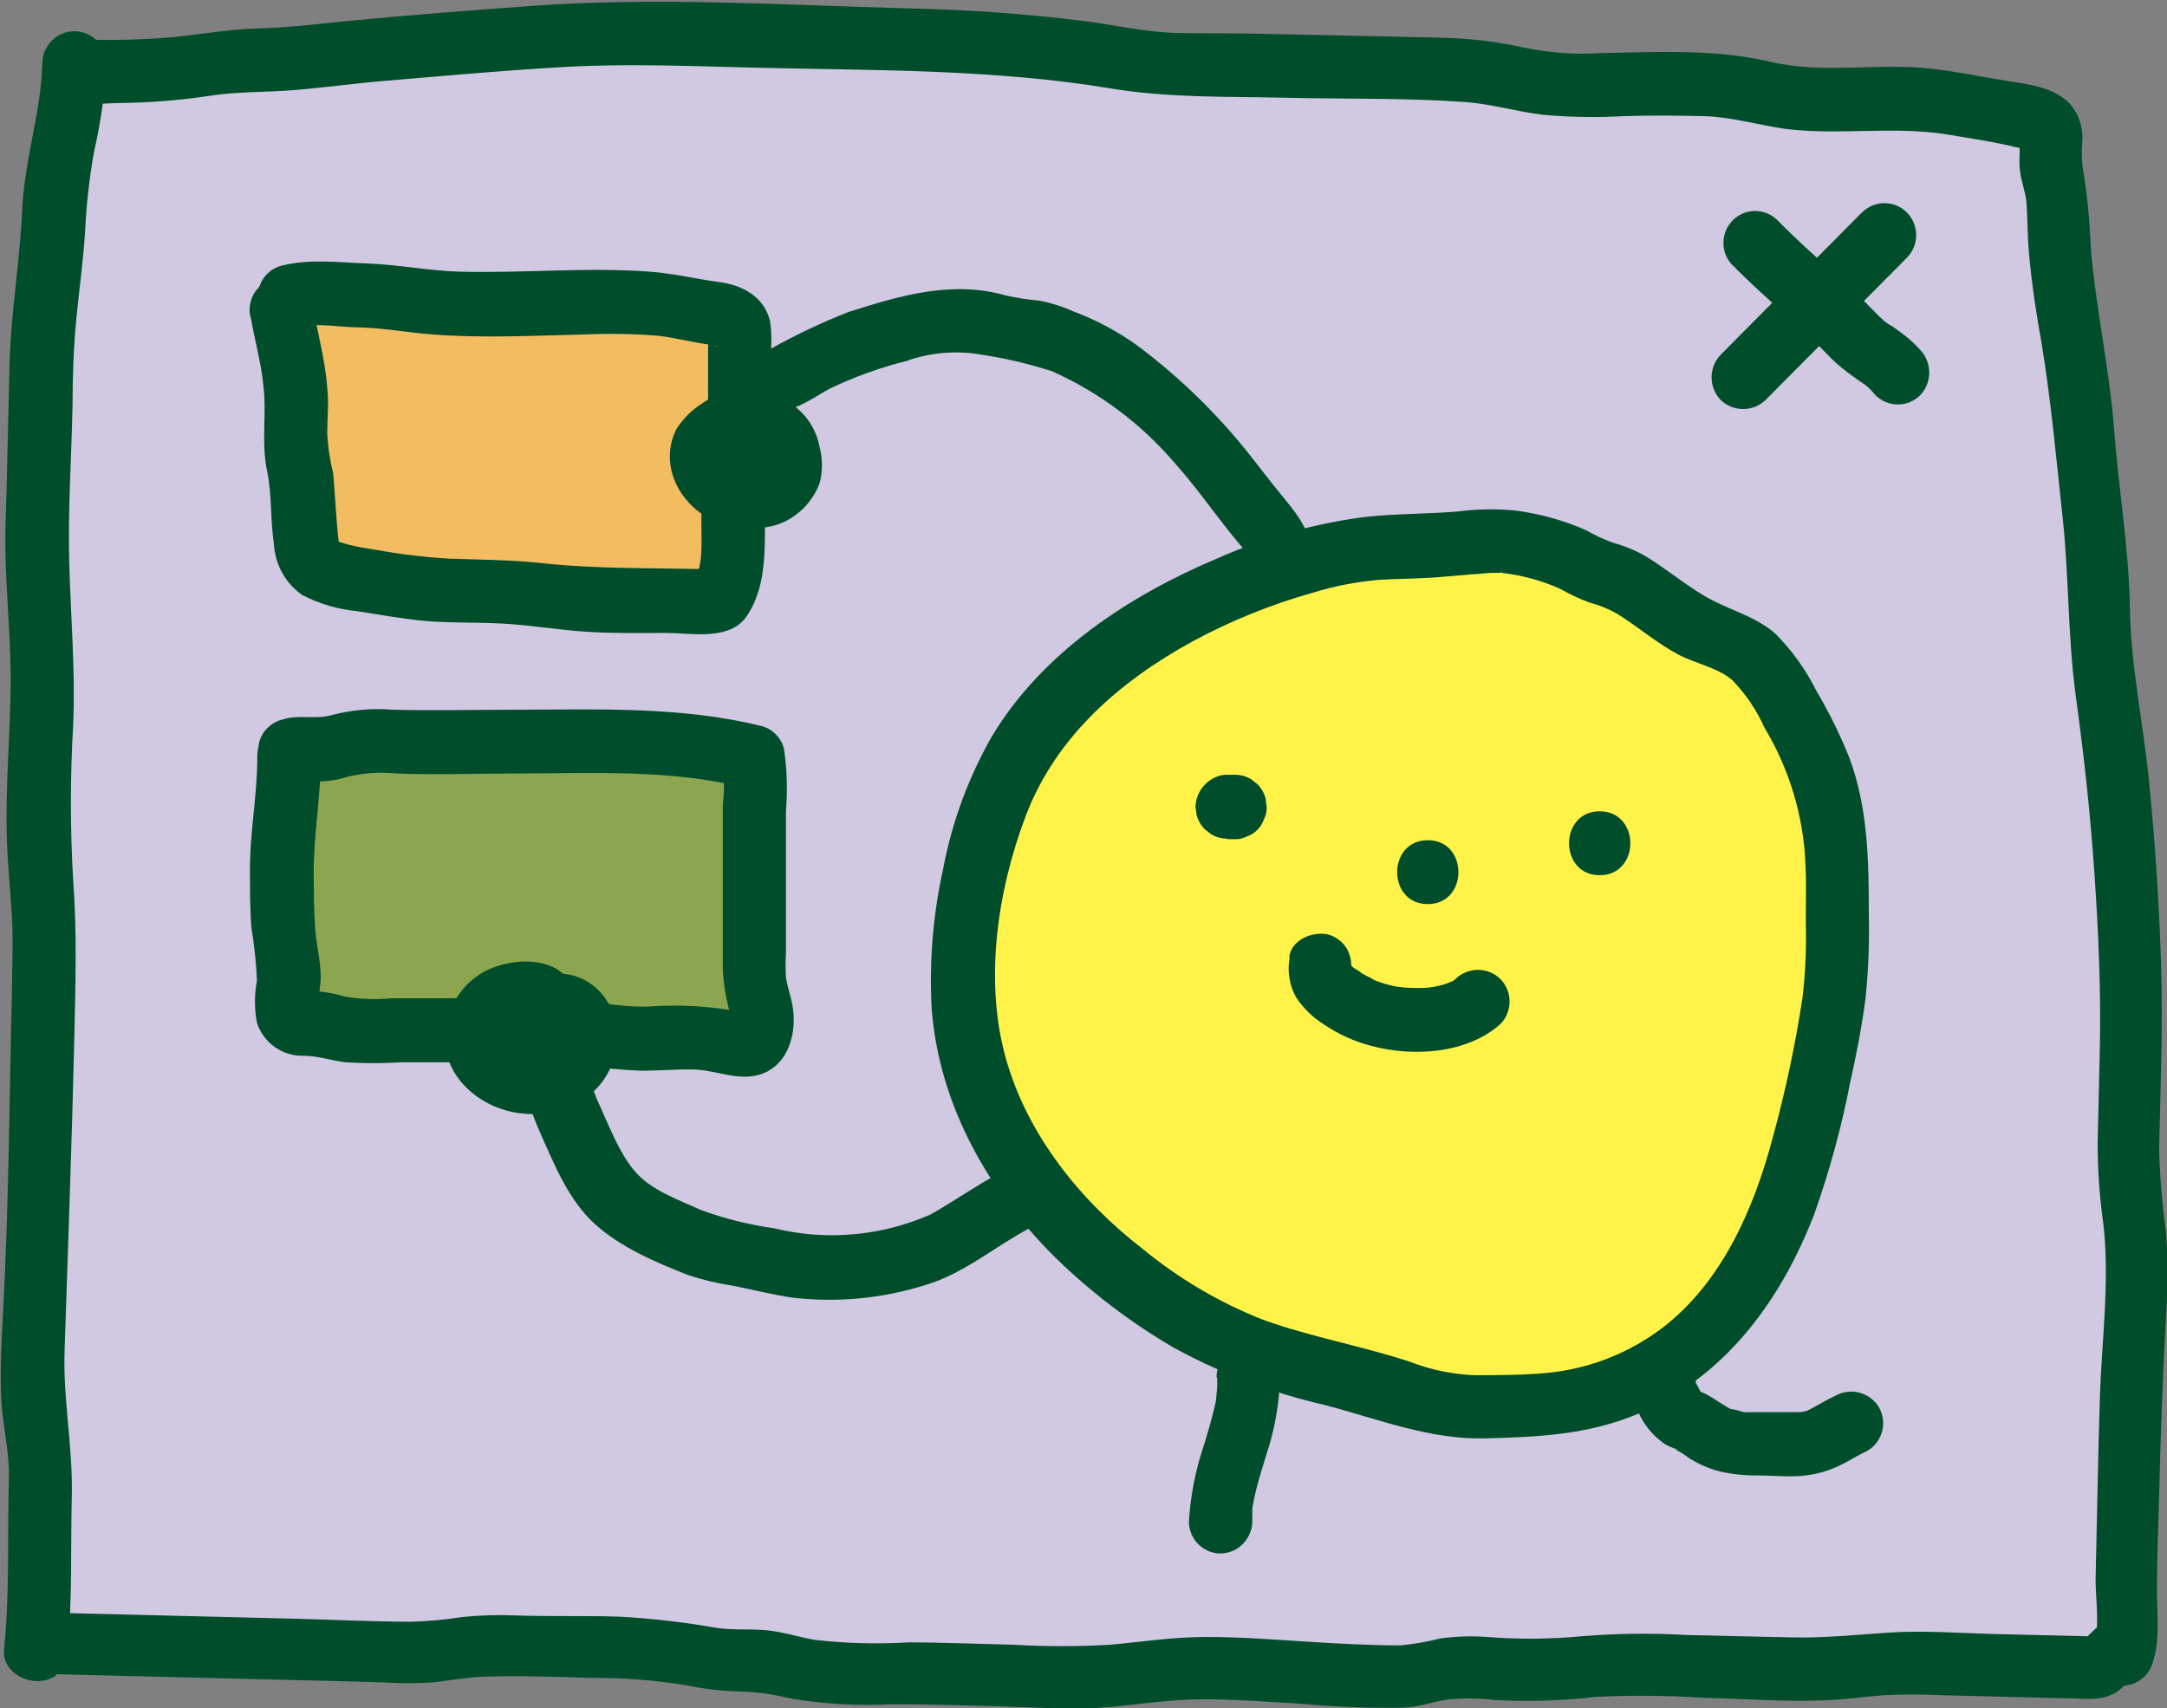 <svg width="208" height="164" viewBox="0 0 208 164" fill="none" xmlns="http://www.w3.org/2000/svg">
<rect x="0" y="0" width="208" height="164" fill="#808080" stroke="none"/>
<g clip-path="url(#clip0_195_1765)">
<path d="M5.064 157.669L23.727 158.135L33.928 158.381L39.26 158.528C42.06 158.589 44.641 157.755 47.429 157.865C54.161 158.123 61.234 157.571 67.795 159.019C69.464 159.258 71.15 159.357 72.835 159.313C74.698 159.387 76.293 160.123 78.131 160.319C81.503 160.663 85.046 160.442 88.442 160.528L99.167 160.786L103.537 160.896C106.073 160.832 108.602 160.606 111.109 160.221C117.306 159.657 124.026 160.577 130.234 160.724C131.646 160.724 133.071 160.847 134.483 160.847C135.934 160.678 137.373 160.42 138.792 160.074C141.433 159.966 144.077 160.048 146.705 160.319C149.761 160.417 152.597 159.632 155.714 159.706L164.686 159.927C167.656 160 170.639 160.025 173.621 160.135C176.908 160.258 180.049 159.473 183.36 159.559L201.317 160L202.984 158.393L203.654 158.749C204.287 157.105 203.885 154.626 203.934 152.847L204.08 146.713L204.372 134.444C204.506 129.168 205.273 123.475 204.81 118.224C204.429 115.75 204.201 113.255 204.129 110.752C204.238 107.219 204.299 103.673 204.384 100.127C204.427 92.226 204.074 84.326 203.325 76.461C202.863 70.326 201.365 64.425 201.341 58.253C201.269 53.779 200.89 49.315 200.209 44.892C199.734 41.69 199.771 38.402 199.223 35.2C198.167 29.945 197.552 24.609 197.385 19.25C197.256 18.056 197.032 16.874 196.715 15.717C196.581 14.796 197.129 12.919 196.618 12.146C195.838 10.919 192.661 10.748 191.225 10.466C188.247 9.791 185.216 9.38 182.167 9.239C178.077 9.128 173.183 9.803 169.263 8.736C166.088 8.049 162.842 7.757 159.597 7.864C155.154 7.754 149.785 8.478 145.5 7.337C141.641 6.319 137.466 6.503 133.326 6.404L119.789 6.073C116.137 5.987 112.278 6.269 108.675 5.619C101.149 4.359 93.538 3.687 85.91 3.607L62.281 3.03C55.269 2.859 48.451 3.644 41.488 4.159C37.325 4.478 33.149 4.809 29.01 5.386C25.979 5.754 23.093 5.46 20.062 5.987C16.017 6.632 11.919 6.866 7.828 6.687L7.024 5.852C7.024 10.76 5.198 15.263 5.076 20.268C4.955 25.274 3.956 29.936 3.859 34.844C3.762 40.234 3.628 45.612 3.457 50.978C3.299 56.18 4.115 61.308 3.944 66.523C3.822 70.829 3.53 75.172 3.579 79.479C3.579 83.552 4.273 87.515 4.151 91.613C4.042 95.024 3.981 98.434 3.895 101.845L3.457 120.249C3.336 125.034 2.776 130.064 3.068 134.787C3.189 136.971 3.847 138.836 3.774 141.069C3.774 142.726 3.689 144.394 3.652 146.05C3.555 150.062 3.737 154.173 3.299 158.16C3.494 157.634 3.807 157.159 4.212 156.774" fill="#D1C8E1"/>
<path d="M5.064 160.736L26.125 161.252C29.777 161.338 33.307 161.424 36.886 161.534C38.406 161.632 39.931 161.632 41.451 161.534C43.083 161.374 44.69 161.043 46.321 160.982C49.705 160.871 53.15 160.982 56.535 161.092C59.665 161.065 62.793 161.303 65.884 161.804C67.523 162.152 69.189 162.35 70.863 162.393C72.505 162.43 74.138 162.648 75.733 163.043C78.988 163.607 82.295 163.805 85.593 163.632C89.124 163.632 92.666 163.742 96.197 163.828C99.362 163.914 102.6 164.184 105.753 163.951C108.906 163.718 112.071 163.166 115.285 163.153C118.499 163.141 121.92 163.399 125.219 163.607C128.388 163.893 131.57 164.008 134.751 163.951C136.26 163.877 137.636 163.35 139.121 163.153C140.601 163.025 142.09 163.049 143.564 163.227C146.765 163.389 149.973 163.286 153.157 162.92C156.601 162.753 160.052 162.781 163.493 163.006C167.425 163.104 171.43 163.411 175.362 163.239C177.176 163.166 179.014 162.896 180.78 162.761C182.641 162.663 184.506 162.663 186.367 162.761L198.334 163.055C200.221 163.055 202.096 163.46 203.605 162.111C204.141 161.632 204.64 161.117 205.151 160.626L201.499 161.105L202.169 161.46C202.574 161.687 203.024 161.82 203.487 161.847C203.949 161.875 204.412 161.798 204.841 161.621C205.27 161.445 205.654 161.173 205.965 160.827C206.276 160.48 206.505 160.068 206.637 159.62C207.404 157.277 206.99 154.712 207.038 152.357C207.038 149.474 207.172 146.578 207.245 143.695C207.379 137.916 207.586 132.15 207.903 126.371C208.104 123.676 208.104 120.969 207.903 118.273C207.526 115.602 207.306 112.91 207.245 110.213C207.379 104.299 207.623 98.373 207.428 92.459C207.233 86.546 206.856 80.841 206.283 75.086C205.711 69.332 204.518 63.958 204.433 58.302C204.348 52.646 203.35 46.953 202.924 41.236C202.497 35.519 201.171 29.642 200.684 23.79C200.587 21.145 200.319 18.51 199.88 15.901C199.8 15.085 199.8 14.263 199.88 13.447C199.943 12.166 199.506 10.911 198.663 9.95C197.19 8.441 195.011 8.134 192.99 7.828C190.458 7.435 187.95 6.883 185.406 6.601C180.244 6 174.936 7.153 169.86 5.914C164.576 4.687 158.976 4.993 153.596 5.104C151.173 5.246 148.743 5.073 146.365 4.589C143.682 3.985 140.945 3.66 138.196 3.619C132.389 3.472 126.582 3.374 120.788 3.239C118.073 3.165 115.346 3.239 112.643 3.153C109.941 3.067 106.97 2.405 104.122 2.024C98.397 1.315 92.639 0.905 86.872 0.797C74.978 0.466 62.95 -0.294 51.069 0.564C45.225 0.994 39.37 1.436 33.538 2C30.653 2.282 27.805 2.65 24.895 2.724C21.986 2.797 19.429 3.288 16.678 3.558C13.764 3.813 10.837 3.891 7.913 3.791L10.056 4.687L9.264 3.852C8.832 3.44 8.291 3.162 7.705 3.053C7.12 2.943 6.515 3.008 5.965 3.237C5.415 3.467 4.943 3.853 4.606 4.347C4.269 4.842 4.081 5.424 4.066 6.024C3.944 10.797 2.337 15.373 2.13 20.146C1.911 25.127 1.035 30.047 0.913 35.016C0.791 39.985 0.694 45.175 0.536 50.254C0.377 55.333 1.047 60.4 1.023 65.492C0.998 70.584 0.499 75.504 0.657 80.522C0.73 82.975 0.998 85.515 1.144 88.006C1.29 90.496 1.144 92.913 1.144 95.367C0.889 105.563 0.852 115.783 0.292 125.966C0.146 128.69 -2.53916e-05 131.414 0.11 134.125C0.219 136.836 0.913 139.229 0.852 141.83C0.706 147.326 0.95 152.872 0.39 158.368C0.085 161.325 4.857 162.65 6.062 159.914C6.16 159.638 6.304 159.381 6.489 159.154C9.155 156.258 4.857 151.903 2.191 154.811C1.624 155.401 1.155 156.081 0.804 156.823L6.476 158.368C6.963 153.522 6.769 148.627 6.89 143.768C7.012 138.91 6.05 134.493 6.196 129.769C6.525 119.709 6.902 109.648 7.134 99.588C7.243 94.545 7.402 89.564 7.024 84.534C6.732 79.565 6.732 74.583 7.024 69.614C7.243 64.412 6.793 59.309 6.647 54.119C6.501 48.929 6.866 43.948 6.963 38.881C6.963 36.12 7.061 33.359 7.329 30.599C7.596 27.838 7.998 24.992 8.169 22.17C8.292 19.61 8.581 17.061 9.033 14.539C9.678 11.716 10.085 8.843 10.25 5.95L5.064 8.122C5.467 8.624 5.938 9.066 6.464 9.435C7.828 10.232 10.007 9.901 11.528 9.889C14.426 9.858 17.318 9.624 20.184 9.19C22.814 8.785 25.431 8.871 28.06 8.662C31.018 8.429 33.952 8.012 36.911 7.766C42.742 7.276 48.573 6.736 54.416 6.417C60.26 6.098 66.249 6.343 72.154 6.49C83.621 6.772 95.284 6.601 106.605 8.49C112.229 9.423 117.817 9.251 123.502 9.386C129.187 9.521 134.848 9.386 140.545 9.791C143.114 9.962 145.537 10.711 148.081 11.018C150.647 11.253 153.227 11.298 155.799 11.152C158.38 11.067 160.973 11.091 163.554 11.152C166.135 11.214 168.752 11.999 171.406 12.379C176.58 13.017 181.778 12.073 186.952 12.919C189.143 13.287 191.383 13.606 193.55 14.146C193.854 14.146 194.524 14.563 194.767 14.502C194.171 14.649 194.414 12.87 193.964 13.496C193.793 13.741 193.879 14.6 193.854 14.907C193.809 15.521 193.838 16.139 193.939 16.747C194.098 17.667 194.439 18.538 194.512 19.471C194.633 21.041 194.597 22.612 194.743 24.195C194.998 27.127 195.437 30.047 195.96 32.942C196.873 38.476 197.372 44.083 197.981 49.665C198.59 55.247 198.468 61.186 199.259 66.94C200.051 72.694 200.635 78.08 201.024 83.724C201.414 89.368 201.682 95.159 201.548 100.9C201.475 103.857 201.414 106.814 201.341 109.759C201.345 112.378 201.532 114.994 201.901 117.586C202.51 123.083 201.743 128.628 201.56 134.088C201.377 139.94 201.28 145.793 201.146 151.645C201.146 153.719 201.584 156.16 200.939 158.135L205.407 156.295L204.737 155.939C204.156 155.623 203.49 155.499 202.835 155.585C202.179 155.671 201.567 155.962 201.085 156.418L199.417 158.025L201.572 157.129L191.395 156.884C188.047 156.798 184.651 156.528 181.303 156.749C177.955 156.97 175.009 157.289 171.795 157.203L161.947 156.982C158.633 156.788 155.31 156.821 152.001 157.08C148.917 157.385 145.813 157.414 142.725 157.166C141.23 157.056 139.729 157.105 138.245 157.313C137.004 157.624 135.743 157.846 134.471 157.976C131.476 157.976 128.457 157.804 125.462 157.62C122.248 157.412 119.035 157.166 115.809 157.166C112.582 157.166 109.649 157.632 106.532 157.915C103.467 158.092 100.394 158.092 97.329 157.915C93.981 157.829 90.621 157.706 87.273 157.681C84.221 157.87 81.157 157.788 78.119 157.436C76.609 157.154 75.173 156.688 73.639 156.528C72.105 156.369 70.437 156.528 68.854 156.307C65.715 155.747 62.543 155.383 59.359 155.215C56.133 155.105 52.895 155.215 49.62 155.105C47.87 155.025 46.116 155.074 44.373 155.252C42.761 155.506 41.135 155.658 39.504 155.706C35.73 155.706 31.944 155.498 28.17 155.412L5.308 154.847C1.388 154.761 1.388 160.896 5.308 160.982L5.064 160.736Z" fill="#004D2B"/>
<path d="M166.305 25.471C168.655 27.838 171.175 29.998 173.609 32.243C174.705 33.224 175.63 34.39 176.774 35.31C177.456 35.862 178.162 36.353 178.88 36.856C178.954 36.856 179.453 37.298 179.087 37.003L179.282 37.163C179.544 37.402 179.788 37.66 180.013 37.936C180.585 38.51 181.36 38.832 182.167 38.832C182.975 38.832 183.75 38.51 184.322 37.936C184.871 37.35 185.177 36.576 185.177 35.77C185.177 34.965 184.871 34.19 184.322 33.605C183.745 32.955 183.095 32.375 182.387 31.875C182.131 31.679 181.863 31.494 181.595 31.311C181.275 31.145 180.98 30.934 180.719 30.685C181.084 30.992 180.901 30.942 180.719 30.685L180.39 30.39L179.526 29.519C178.99 28.967 178.454 28.415 177.882 27.887C175.448 25.654 172.891 23.483 170.578 21.115C170.003 20.557 169.234 20.249 168.436 20.257C167.638 20.265 166.875 20.589 166.312 21.158C165.748 21.728 165.429 22.498 165.423 23.302C165.418 24.106 165.725 24.881 166.281 25.458L166.305 25.471Z" fill="#004D2B"/>
<path d="M178.673 20.44L165.161 34.059L169.47 38.402L169.92 37.936C170.474 37.356 170.78 36.581 170.772 35.777C170.764 34.973 170.443 34.204 169.878 33.636C169.312 33.068 168.549 32.747 167.751 32.741C166.953 32.735 166.184 33.045 165.611 33.605L165.161 34.059C164.6 34.641 164.286 35.419 164.286 36.23C164.286 37.041 164.6 37.82 165.161 38.402C165.741 38.962 166.512 39.274 167.315 39.274C168.118 39.274 168.89 38.962 169.47 38.402L183.032 24.747C183.603 24.171 183.924 23.39 183.924 22.575C183.924 21.761 183.603 20.979 183.032 20.403C182.46 19.828 181.685 19.504 180.877 19.504C180.069 19.504 179.294 19.828 178.722 20.403L178.673 20.44Z" fill="#004D2B"/>
<path d="M27.013 29.654C27.135 30.697 27.598 31.495 27.695 32.574C27.813 33.732 27.992 34.883 28.231 36.022C28.657 38.218 28.23 40.451 28.352 42.672C28.438 44.169 29.01 45.518 29.107 47.015C29.205 48.512 28.998 49.739 29.229 51.137C29.316 52.127 29.584 53.093 30.02 53.984C31.043 55.211 35.036 55.628 36.606 55.922C39.316 56.434 42.067 56.689 44.823 56.683C47.833 56.682 50.839 56.891 53.82 57.309C58.689 57.959 64.119 57.517 68.988 57.701C71.228 54.56 69.889 50.021 70.473 46.487C71.192 42.071 70.887 37.715 71.009 33.249C71.009 32.022 71.338 31.225 70.23 30.476C69.463 29.949 67.15 29.9 66.164 29.642C63.876 29.121 61.532 28.894 59.188 28.967C53.515 28.967 47.757 29.274 42.145 28.967C39.71 28.845 37.349 28.268 34.841 28.256C32.698 28.256 29.971 27.765 27.914 28.378L27.792 28.955" fill="#F3BC61"/>
<path d="M24.08 30.513C24.457 32.734 25.09 34.906 25.297 37.163C25.602 39.85 25.066 42.463 25.626 45.163C26.125 47.518 25.93 49.861 26.295 52.242C26.348 53.218 26.623 54.169 27.1 55.02C27.578 55.872 28.244 56.6 29.047 57.149C30.688 57.99 32.472 58.51 34.306 58.683C36.412 59.014 38.518 59.395 40.648 59.603C43.253 59.836 45.871 59.726 48.476 59.885C51.081 60.045 53.589 60.474 56.158 60.646C58.726 60.818 61.283 60.781 63.839 60.769C66.396 60.756 70.072 61.591 71.716 59.1C74.26 55.223 73.03 50.119 73.59 45.788C73.891 43.174 74.021 40.543 73.98 37.911C73.98 36.562 73.98 35.212 73.98 33.863C74.085 32.829 74.057 31.785 73.895 30.759C73.298 28.44 71.204 27.36 69.025 27.078C66.846 26.796 64.716 26.256 62.391 26.084C56.304 25.63 50.217 26.244 44.13 26.084C41.16 25.998 38.262 25.409 35.304 25.299C32.541 25.201 29.692 24.82 26.977 25.52C26.469 25.66 26.006 25.932 25.634 26.309C25.263 26.686 24.995 27.154 24.859 27.667L24.737 28.231C24.544 29.016 24.657 29.846 25.053 30.55C25.45 31.253 26.099 31.776 26.867 32.01C27.645 32.218 28.473 32.109 29.172 31.707C29.871 31.306 30.386 30.643 30.605 29.863L30.727 29.299L28.596 31.433C30.483 30.943 32.553 31.433 34.476 31.433C36.911 31.495 39.151 31.936 41.5 32.108C46.37 32.489 51.325 32.219 56.218 32.108C58.556 32.006 60.898 32.051 63.23 32.243C64.959 32.452 66.7 32.93 68.392 33.127C68.465 33.127 68.843 33.286 68.891 33.249C68.575 33.446 68.197 32.44 68.185 32.415C67.735 31.654 67.99 32.12 67.966 32.722C67.966 33.875 67.966 35.041 67.966 36.194C67.966 38.586 67.966 40.991 67.832 43.383C67.698 45.776 67.272 48.009 67.321 50.389C67.321 52.401 67.54 54.462 66.408 56.205L69.025 54.683C63.377 54.499 57.801 54.683 52.152 54.082C49.17 53.751 46.199 53.739 43.193 53.64C40.837 53.504 38.491 53.225 36.168 52.806C35.231 52.659 34.306 52.512 33.393 52.279L32.687 52.07C32.309 51.935 32.236 51.91 32.467 52.07C32.139 51.874 32.114 51.874 32.37 52.07C32.462 52.169 32.54 52.281 32.602 52.401C32.419 52.401 32.054 45.899 31.981 45.457C31.669 44.206 31.478 42.929 31.408 41.641C31.408 40.169 31.579 38.684 31.408 37.212C31.201 34.403 30.41 31.679 29.935 28.93C29.721 28.146 29.206 27.48 28.503 27.079C27.802 26.677 26.97 26.573 26.192 26.79C25.414 27.006 24.753 27.525 24.355 28.233C23.956 28.94 23.853 29.778 24.068 30.562L24.08 30.513Z" fill="#004D2B"/>
<path d="M27.744 72.657C27.798 74.301 27.68 75.946 27.391 77.565C26.997 80.24 26.883 82.951 27.05 85.65C27.036 88.118 27.248 90.583 27.683 93.012C27.915 94.239 27.135 96.545 27.793 97.637C28.316 98.52 29.607 98.189 30.422 98.25C31.194 98.371 31.955 98.552 32.699 98.79C34.462 99.03 36.245 99.079 38.019 98.938C42.888 98.938 47.758 98.938 52.554 98.938C54.9 99.03 57.238 99.272 59.554 99.661C61.516 99.772 63.483 99.772 65.446 99.661C66.863 99.572 68.286 99.688 69.67 100.005C71.131 100.41 72.726 100.901 73.176 99.011C73.566 97.404 72.385 95.134 72.409 93.429C72.409 90.595 72.409 87.748 72.409 84.914V77.553C72.586 75.92 72.557 74.271 72.324 72.645C64.776 70.719 57.168 71.185 49.389 71.185H39.431C37.403 70.998 35.361 71.048 33.344 71.332C32.636 71.569 31.912 71.754 31.177 71.884C30.118 71.995 28.742 71.504 27.805 71.995L27.707 72.571" fill="#8CA54F"/>
<path d="M24.7 72.657C24.7 76.436 23.933 80.105 23.994 83.896C23.994 85.638 23.994 87.38 24.14 89.122C24.416 90.787 24.591 92.466 24.664 94.153C24.408 95.49 24.408 96.864 24.664 98.201C24.971 99.141 25.571 99.955 26.373 100.525C27.175 101.095 28.138 101.39 29.119 101.367C30.519 101.367 31.761 101.821 33.161 101.992C34.961 102.103 36.766 102.103 38.566 101.992C42.596 101.992 46.637 101.992 50.667 101.992C52.407 101.96 54.147 102.038 55.877 102.226C57.778 102.547 59.697 102.739 61.623 102.802C63.242 102.802 64.849 102.655 66.493 102.679C68.136 102.704 69.536 103.281 71.131 103.367C75.087 103.587 76.658 99.956 76.061 96.508C75.903 95.612 75.562 94.729 75.44 93.821C75.391 93.065 75.391 92.307 75.44 91.552C75.44 89.331 75.44 87.098 75.44 84.865C75.44 82.632 75.44 80.19 75.44 77.847C75.607 75.85 75.541 73.841 75.246 71.86C75.107 71.346 74.838 70.877 74.464 70.501C74.09 70.124 73.625 69.852 73.115 69.713C65.324 67.786 57.289 68.13 49.376 68.142C45.505 68.142 41.622 68.24 37.763 68.142C35.789 67.977 33.801 68.147 31.883 68.645C30.264 69.124 28.645 68.547 27.013 69.111C26.505 69.251 26.042 69.521 25.669 69.895C25.295 70.27 25.024 70.735 24.883 71.246L24.785 71.823C24.591 72.606 24.703 73.435 25.097 74.138C25.491 74.841 26.138 75.365 26.904 75.602C27.683 75.81 28.512 75.701 29.213 75.3C29.915 74.898 30.431 74.236 30.653 73.455L30.751 72.878L28.632 75.025C29.326 74.915 30.033 74.915 30.726 75.025C31.598 75.005 32.463 74.86 33.295 74.596C34.847 74.215 36.453 74.103 38.043 74.264C41.804 74.412 45.602 74.264 49.376 74.264C56.766 74.264 64.253 73.823 71.496 75.626L69.378 73.479C69.53 74.746 69.53 76.028 69.378 77.295C69.378 79.111 69.378 80.976 69.378 82.718C69.378 86.165 69.378 89.613 69.378 93.061C69.451 94.472 69.68 95.871 70.059 97.232C70.059 97.441 70.23 98.128 70.254 98.14C69.999 97.98 71.679 97.207 71.666 97.244C71.654 97.281 71.252 97.244 71.18 97.171C68.233 96.597 65.224 96.419 62.232 96.643C59.164 96.729 56.145 95.931 53.126 95.846C49.62 95.748 46.09 95.846 42.571 95.846C40.879 95.846 39.199 95.846 37.507 95.846C36.025 95.992 34.53 95.934 33.064 95.674C32.362 95.467 31.646 95.316 30.921 95.22C30.726 95.22 29.521 94.975 29.387 95.22C29.472 95.109 30.507 96.704 30.605 96.655V95.907C30.605 95.208 30.787 94.508 30.787 93.809C30.787 92.275 30.361 90.705 30.252 89.171C30.118 87.429 30.13 85.687 30.105 83.945C30.105 80.153 30.775 76.485 30.811 72.706C30.848 68.927 24.725 68.743 24.725 72.706L24.7 72.657Z" fill="#004D2B"/>
<path d="M140.424 52.131C140.424 52.131 135.871 52.573 133.582 52.56C130.126 52.668 126.707 53.305 123.441 54.45C115.163 56.904 106.276 61.811 100.53 68.498C94.602 75.356 92.386 85.736 92.325 94.655C92.252 106.115 99.422 116.151 108.151 122.727C111.649 125.518 115.528 127.786 119.667 129.463C124.013 131.082 128.432 132.088 132.925 133.278C134.69 133.744 136.443 134.505 138.232 134.873C140.533 135.115 142.851 135.16 145.159 135.008C149.557 135.118 153.911 134.11 157.82 132.076C167.133 127.168 171.491 116.875 173.646 107.121C174.863 101.759 176.324 96.14 176.251 90.631C176.251 88.57 176.251 86.509 176.251 84.497C176.237 82.164 176.001 79.839 175.545 77.552C174.879 74.2 173.586 71.006 171.734 68.142C170.789 66.214 169.53 64.46 168.009 62.952C166.427 61.664 164.26 61.21 162.482 60.241C160.23 59.014 158.307 57.358 156.164 56.045C155.326 55.577 154.423 55.237 153.486 55.039C152.344 54.574 151.23 54.041 150.15 53.444C148.347 52.81 146.488 52.35 144.599 52.07C143.382 51.849 143.053 52.07 140.472 52.18" fill="#FFF34A"/>
<path d="M140.424 49.064C137.246 49.371 134.02 49.285 130.855 49.653C126.01 50.303 121.28 51.642 116.807 53.628C108.382 57.186 100.007 62.67 95.198 70.719C92.932 74.688 91.347 79.014 90.511 83.515C89.533 87.942 89.172 92.484 89.44 97.011C90.195 106.164 94.87 114.396 101.297 120.739C104.726 124.085 108.548 126.994 112.68 129.401C117.238 131.89 122.112 133.74 127.166 134.898C132.267 136.235 137.222 138.235 142.554 138.1C147.582 137.977 152.403 137.757 157.162 135.769C165.55 132.223 170.906 124.935 174.133 116.593C175.595 112.482 176.747 108.266 177.578 103.98C178.186 101.256 178.722 98.52 179.075 95.748C179.341 93.102 179.442 90.443 179.379 87.785C179.379 82.73 179.306 77.479 177.48 72.682C176.598 70.484 175.548 68.36 174.34 66.326C173.332 64.296 172.004 62.443 170.407 60.842C168.594 59.247 166.402 58.695 164.321 57.615C162.239 56.536 160.169 54.769 158.027 53.444C157.032 52.867 155.969 52.422 154.862 52.119C153.943 51.788 153.055 51.378 152.208 50.892C150.071 49.952 147.813 49.324 145.5 49.027C143.881 48.859 142.249 48.859 140.631 49.027C136.735 49.174 136.711 55.309 140.631 55.161C141.446 55.161 142.262 55.063 143.065 55.002H143.784C143.897 54.996 144.011 54.996 144.124 55.002C143.479 54.879 144.538 55.002 144.124 55.002C146.07 55.218 147.971 55.736 149.761 56.536C150.656 57.052 151.592 57.491 152.561 57.848C153.482 58.091 154.37 58.449 155.202 58.916C157.187 60.143 158.988 61.725 161.07 62.83C162.714 63.713 164.795 64.057 166.256 65.284C167.552 66.612 168.603 68.161 169.361 69.86C171.523 73.455 172.842 77.5 173.219 81.687C173.414 83.994 173.329 86.325 173.329 88.644C173.4 91.033 173.295 93.424 173.013 95.796C172.32 100.348 171.361 104.855 170.14 109.292C168.326 116.102 165.27 123.132 159.536 127.512C156.342 129.926 152.553 131.411 148.58 131.806C146.279 132.027 143.93 132.027 141.629 132.039C139.453 131.96 137.306 131.516 135.274 130.726C130.648 129.205 125.827 128.371 121.238 126.714C117.073 125.073 113.188 122.788 109.722 119.942C103.732 115.317 98.595 108.986 96.525 101.538C94.456 94.091 95.758 85.466 98.436 78.387C101.334 70.706 107.53 65.369 114.542 61.541C118.201 59.572 122.063 58.013 126.059 56.892C128.132 56.257 130.266 55.846 132.426 55.665C134.179 55.566 135.944 55.566 137.709 55.444L140.643 55.198C141.443 55.177 142.205 54.846 142.771 54.276C143.337 53.705 143.665 52.938 143.686 52.131C143.683 51.319 143.361 50.54 142.791 49.966C142.221 49.391 141.449 49.067 140.643 49.064H140.424Z" fill="#004D2B"/>
<path d="M117.793 80.571H118.487C118.91 80.596 119.331 80.502 119.704 80.301C120.075 80.169 120.412 79.955 120.69 79.675C120.968 79.395 121.181 79.055 121.311 78.681C121.511 78.305 121.604 77.88 121.579 77.454L121.469 76.632C121.33 76.122 121.061 75.657 120.69 75.283L120.069 74.804C119.605 74.527 119.075 74.382 118.536 74.387H117.842C117.42 74.365 117.001 74.454 116.624 74.645C116.082 74.89 115.62 75.283 115.288 75.779C114.957 76.276 114.77 76.856 114.75 77.454L114.859 78.264C115.003 78.779 115.275 79.248 115.65 79.626L116.259 80.104C116.725 80.376 117.254 80.52 117.793 80.522V80.571Z" fill="#004D2B"/>
<path d="M153.547 84.031C157.467 84.031 157.467 77.896 153.547 77.896C149.627 77.896 149.627 84.031 153.547 84.031Z" fill="#004D2B"/>
<path d="M137.051 86.803C140.959 86.803 140.971 80.669 137.051 80.669C133.132 80.669 133.119 86.803 137.051 86.803Z" fill="#004D2B"/>
<path d="M123.794 91.932C123.534 93.26 123.763 94.639 124.44 95.809C125.098 96.789 125.947 97.624 126.935 98.263C128.367 99.256 129.962 99.987 131.646 100.422C135.639 101.49 140.801 101.183 144.015 98.324C144.581 97.748 144.898 96.969 144.898 96.159C144.898 95.348 144.581 94.57 144.015 93.993C143.436 93.431 142.664 93.117 141.86 93.117C141.056 93.117 140.284 93.431 139.705 93.993C139.255 94.386 140.314 93.637 139.778 93.993L139.316 94.263C139.218 94.263 138.707 94.57 139.17 94.349C139.632 94.128 138.999 94.349 138.902 94.422C138.552 94.541 138.194 94.635 137.831 94.705C137.721 94.705 137.283 94.864 137.222 94.815C137.161 94.766 137.928 94.729 137.307 94.815C136.497 94.879 135.683 94.879 134.872 94.815C134.556 94.815 134.215 94.717 133.899 94.717C134.739 94.717 134.252 94.717 133.996 94.717L133.485 94.607C132.959 94.478 132.442 94.314 131.939 94.116C131.646 94.005 131.464 93.772 132.036 94.116C131.904 94.038 131.766 93.972 131.622 93.919C131.318 93.772 131.013 93.625 130.721 93.453C130.438 93.222 130.132 93.021 129.808 92.852C130.003 92.913 130.319 93.294 129.954 92.938L129.65 92.656C129.151 92.128 129.759 92.742 129.723 92.778C129.643 92.652 129.57 92.521 129.504 92.386C129.613 92.386 129.759 93.232 129.626 92.582L129.699 93.11C129.699 92.791 129.699 92.926 129.626 93.502C129.805 92.7 129.692 91.86 129.309 91.135C128.907 90.447 128.257 89.941 127.495 89.724C126.059 89.392 123.989 90.165 123.746 91.871L123.794 91.932Z" fill="#004D2B"/>
<path d="M95.977 112.605C93.689 113.832 91.571 115.329 89.318 116.605C84.573 118.694 79.278 119.155 74.247 117.918C71.85 117.585 69.495 116.992 67.223 116.151C65.202 115.218 62.792 114.396 61.209 112.752C59.627 111.108 58.629 108.495 57.655 106.348C56.623 104.167 56.023 101.804 55.889 99.391C55.804 97.171 55.743 94.864 53.881 93.355C52.018 91.846 48.646 92.128 46.491 93.281C45.412 93.876 44.499 94.735 43.838 95.779C43.176 96.824 42.786 98.02 42.705 99.257C42.45 103.17 45.773 106.139 49.376 106.802C53.479 107.55 57.898 105.661 59.018 101.318C60.357 96.128 55.634 91.65 50.703 94.214C48.549 95.33 46.832 97.76 47.514 100.275C47.722 101.2 48.276 102.008 49.06 102.532C49.845 103.055 50.8 103.253 51.726 103.084C52.983 102.911 54.128 102.262 54.928 101.269C55.269 100.789 55.505 100.242 55.618 99.663C55.731 99.084 55.718 98.487 55.582 97.913C55.446 97.339 55.189 96.802 54.828 96.337C54.467 95.872 54.011 95.491 53.491 95.22C52.91 94.888 52.254 94.713 51.586 94.713C50.918 94.713 50.262 94.888 49.681 95.22C49.091 95.632 48.609 96.183 48.276 96.823C47.943 97.465 47.769 98.177 47.77 98.901C47.776 99.712 48.099 100.489 48.668 101.062C49.237 101.636 50.008 101.962 50.813 101.968C51.615 101.952 52.38 101.624 52.948 101.052C53.515 100.48 53.841 99.709 53.856 98.901C53.674 100.692 50.886 101.551 49.949 99.98L49.669 98.913L50.679 97.06C50.947 96.975 50.935 96.975 50.679 97.06C50.484 97.12 50.285 97.161 50.083 97.183L53.053 97.968C53.528 98.447 53.333 99.195 53.26 99.809C52.822 99.809 53.26 100.128 53.26 99.809C52.883 99.809 53.564 99.637 53.686 99.563C53.406 99.747 53.686 99.428 53.844 99.563C53.747 99.49 53.26 99.391 53.077 99.269C52.895 99.146 53.272 99.269 53.077 99.428C53.077 99.146 53.077 99.195 53.077 99.588C53.142 99.326 53.142 99.387 53.077 99.772C53.011 100.015 52.899 100.244 52.749 100.447C52.237 100.717 52.919 100.213 52.749 100.447C52.59 100.52 52.444 100.655 52.274 100.729C51.458 101.097 52.834 100.582 51.969 100.839L51.41 100.962C52.116 100.851 50.083 100.815 50.74 100.962C50.545 100.962 49.376 100.557 49.839 100.753C49.644 100.667 48.622 100.017 49.072 100.336C48.841 100.177 48.488 99.944 48.609 99.735C48.756 100.52 48.731 99.526 48.609 99.735C48.719 100.459 48.609 99.649 48.609 99.49C48.488 99.919 48.816 98.999 48.95 98.888C49.218 98.718 49.515 98.601 49.827 98.545C49.949 98.545 50.314 98.545 50.472 98.484H50.679C50.455 98.473 50.237 98.405 50.046 98.287C49.854 98.169 49.695 98.005 49.583 97.809C49.267 97.465 49.669 97.723 49.583 97.907C49.717 97.625 49.583 98.52 49.583 98.778C49.678 102.262 50.464 105.691 51.897 108.863C53.223 111.857 54.587 115.206 57.022 117.451C59.456 119.697 62.95 121.218 66.055 122.42C67.464 122.886 68.909 123.231 70.376 123.451C72.287 123.831 74.174 124.31 76.098 124.592C80.389 125.088 84.735 124.67 88.856 123.365C92.508 122.285 95.49 119.684 98.85 117.905C102.21 116.126 99.252 110.802 95.77 112.605H95.977Z" fill="#004D2B"/>
<path d="M125.815 54.278C126.18 52.033 125.219 50.34 123.892 48.635C122.674 47.15 121.53 45.702 120.374 44.205C117.144 40.031 113.368 36.317 109.15 33.163C107.27 31.817 105.224 30.724 103.063 29.912C102.014 29.44 100.915 29.09 99.788 28.869C98.707 28.774 97.634 28.611 96.574 28.378C91.388 26.882 86.409 28.378 81.454 29.949C78.899 30.952 76.414 32.129 74.016 33.47C71.727 34.562 69.792 35.727 69.585 38.549C69.591 39.361 69.914 40.137 70.483 40.711C71.053 41.285 71.823 41.61 72.628 41.617C73.431 41.601 74.196 41.273 74.763 40.701C75.331 40.129 75.656 39.358 75.672 38.549C75.587 39.776 74.649 39.948 75.733 39.384C76.134 39.175 76.548 39.016 76.95 38.832C77.863 38.402 78.703 37.838 79.579 37.347C81.957 36.198 84.445 35.297 87.005 34.66C89.272 33.847 91.706 33.632 94.079 34.034C96.415 34.377 98.72 34.914 100.969 35.642C105.487 37.653 109.505 40.654 112.729 44.426C114.603 46.512 116.235 48.819 117.963 51.015C118.365 51.518 118.791 51.996 119.181 52.487C119.37 52.722 119.541 52.973 119.692 53.235C120.215 54.082 119.765 53.702 119.935 52.683C119.745 53.467 119.86 54.294 120.256 54.994C120.652 55.695 121.3 56.216 122.066 56.45C122.844 56.662 123.673 56.556 124.375 56.157C125.076 55.758 125.594 55.096 125.815 54.315V54.278Z" fill="#004D2B"/>
<path d="M116.819 132.236C116.872 132.863 116.839 133.495 116.721 134.113C116.941 133.315 116.721 134.113 116.721 134.346C116.721 134.579 116.612 134.886 116.563 135.143C116.295 136.309 115.954 137.45 115.614 138.591C114.776 141.009 114.273 143.531 114.116 146.087C114.119 146.9 114.441 147.678 115.011 148.253C115.581 148.827 116.353 149.152 117.16 149.155C117.962 149.139 118.727 148.811 119.294 148.239C119.862 147.667 120.187 146.896 120.203 146.087C120.203 145.781 120.203 145.462 120.203 145.155C120.203 144.848 120.203 144.848 120.203 144.689C120.203 145.118 120.203 145.155 120.203 144.811C120.3 144.272 120.398 143.732 120.532 143.192C120.812 142.039 121.177 140.898 121.518 139.757C122.345 137.334 122.796 134.797 122.857 132.236C122.857 131.422 122.536 130.642 121.966 130.067C121.395 129.492 120.621 129.168 119.813 129.168C119.006 129.168 118.232 129.492 117.661 130.067C117.091 130.642 116.77 131.422 116.77 132.236H116.819Z" fill="#004D2B"/>
<path d="M73.298 46.438C73.796 46.439 74.289 46.33 74.742 46.118C75.194 45.906 75.594 45.597 75.915 45.212C76.3 44.706 76.528 44.097 76.569 43.462C76.61 42.826 76.463 42.193 76.146 41.641C75.827 41.129 75.414 40.684 74.929 40.328C74.169 39.611 73.275 39.052 72.3 38.684C71.084 38.315 69.774 38.438 68.647 39.028C68.106 39.354 67.637 39.789 67.271 40.307C66.904 40.824 66.647 41.412 66.517 42.034C66.232 43.143 66.158 44.296 66.298 45.432C66.4 46.274 66.713 47.076 67.207 47.763C67.701 48.45 68.36 48.999 69.122 49.358C70.612 50.048 72.288 50.212 73.882 49.825C74.704 49.637 75.475 49.271 76.141 48.752C76.808 48.233 77.354 47.573 77.741 46.819C78.105 46.099 78.305 45.307 78.326 44.5C78.308 43.645 78.096 42.805 77.705 42.046C77.294 41.233 76.746 40.499 76.086 39.874C75.426 39.212 74.671 38.653 73.846 38.218C72.613 37.604 71.215 37.414 69.865 37.678C68.953 37.844 68.091 38.218 67.345 38.77C66.361 39.394 65.529 40.232 64.91 41.224C64.298 42.445 64.134 43.844 64.447 45.175C64.714 46.27 65.246 47.281 65.993 48.119C67.138 49.431 68.701 50.299 70.413 50.573C71.531 50.788 72.679 50.788 73.797 50.573C74.674 50.413 75.505 50.062 76.232 49.542C77.343 48.771 78.193 47.675 78.666 46.402C78.971 45.256 78.971 44.05 78.666 42.905C78.46 41.814 77.978 40.796 77.266 39.948C76.203 38.754 74.841 37.868 73.322 37.384C72.341 37.076 71.3 37.017 70.291 37.212C69.273 37.483 68.351 38.034 67.627 38.803C66.902 39.572 66.404 40.53 66.188 41.568C65.844 42.63 65.774 43.765 65.987 44.862C66.201 45.959 66.689 46.984 67.406 47.837C68.009 48.454 68.794 48.856 69.644 48.985C70.493 49.113 71.361 48.96 72.117 48.549C72.701 48.236 73.217 47.809 73.635 47.293C74.053 46.777 74.365 46.182 74.552 45.543C74.823 44.494 74.829 43.393 74.57 42.34C74.311 41.288 73.794 40.318 73.067 39.519C72.446 38.904 71.644 38.509 70.782 38.392C69.919 38.274 69.042 38.442 68.282 38.868C67.444 39.356 66.776 40.093 66.371 40.979C66.076 41.663 65.82 42.363 65.604 43.077C65.394 43.862 65.5 44.7 65.899 45.407C66.298 46.114 66.957 46.635 67.734 46.856C68.512 47.05 69.334 46.936 70.03 46.536C70.725 46.136 71.242 45.482 71.472 44.709C71.606 44.279 71.727 43.85 71.898 43.482L71.593 44.218C71.687 43.989 71.805 43.77 71.947 43.568L71.472 44.181C71.559 44.07 71.657 43.967 71.764 43.874L71.143 44.353C71.236 44.288 71.334 44.231 71.435 44.181L70.705 44.5C70.782 44.464 70.864 44.439 70.948 44.426L70.145 44.537H70.364L69.561 44.439C69.656 44.452 69.75 44.477 69.841 44.512L69.11 44.206C69.167 44.231 69.22 44.264 69.268 44.304L68.647 43.825C68.725 43.885 68.795 43.955 68.854 44.034L68.379 43.408C68.541 43.633 68.676 43.875 68.781 44.132L68.477 43.396C68.613 43.726 68.707 44.072 68.757 44.426L68.647 43.617C68.678 43.865 68.678 44.116 68.647 44.365L68.757 43.555C68.723 43.764 68.67 43.969 68.599 44.169L68.903 43.432C68.833 43.598 68.743 43.755 68.635 43.899L69.11 43.273C69.013 43.395 68.903 43.507 68.781 43.604L69.402 43.126C69.308 43.199 69.206 43.26 69.098 43.31L69.828 43.003L69.536 43.089L70.34 42.979H70.157L70.972 43.089C70.912 43.095 70.851 43.095 70.79 43.089L71.52 43.396L71.277 43.261L71.898 43.739C71.793 43.658 71.698 43.563 71.618 43.457L72.105 44.083C72.023 43.966 71.95 43.843 71.886 43.715L72.19 44.439C72.094 44.198 72.028 43.947 71.995 43.69L72.105 44.512C72.05 44.056 72.05 43.594 72.105 43.138L71.995 43.948C72.065 43.528 72.179 43.117 72.336 42.721L72.032 43.445C72.153 43.167 72.304 42.904 72.482 42.66L71.995 43.285C72.118 43.121 72.261 42.972 72.421 42.844L71.813 43.322C71.928 43.229 72.055 43.15 72.19 43.089L71.472 43.396C71.636 43.327 71.808 43.277 71.983 43.248L71.167 43.359C71.414 43.328 71.663 43.328 71.91 43.359L71.107 43.248C71.466 43.303 71.818 43.402 72.153 43.543L71.435 43.236C71.907 43.443 72.353 43.706 72.762 44.022L72.141 43.543C72.483 43.795 72.79 44.093 73.054 44.426L72.58 43.813C72.7 43.973 72.802 44.146 72.884 44.328L72.58 43.592C72.766 44.116 72.892 44.659 72.957 45.212L72.847 44.402C72.878 44.663 72.878 44.926 72.847 45.187L72.957 44.377C72.929 44.549 72.885 44.718 72.823 44.88L73.139 44.144C73.036 44.38 72.905 44.602 72.75 44.807L73.225 44.181C73.037 44.424 72.821 44.642 72.58 44.831L73.2 44.353C72.954 44.532 72.688 44.684 72.409 44.807L73.139 44.5C72.824 44.636 72.493 44.731 72.153 44.782L72.969 44.672C72.565 44.728 72.156 44.728 71.752 44.672L72.555 44.782C71.928 44.703 71.315 44.542 70.729 44.304L71.46 44.61C71.13 44.462 70.816 44.281 70.522 44.071L71.143 44.549C70.883 44.334 70.643 44.096 70.425 43.837L70.9 44.451C70.68 44.168 70.496 43.859 70.352 43.531L70.668 44.267C70.546 43.976 70.46 43.671 70.413 43.359L70.522 44.181C70.498 43.949 70.498 43.714 70.522 43.482L70.413 44.304C70.437 44.114 70.486 43.928 70.559 43.752L70.254 44.475C70.328 44.295 70.426 44.125 70.546 43.972L70.072 44.586C70.349 44.268 70.654 43.976 70.985 43.715L70.364 44.193C70.686 43.939 71.038 43.725 71.411 43.555L70.68 43.862C70.969 43.739 71.272 43.653 71.581 43.604L70.766 43.715C71.037 43.684 71.31 43.684 71.581 43.715L70.778 43.604C71.018 43.651 71.254 43.717 71.484 43.801L70.754 43.494C71.191 43.686 71.601 43.938 71.971 44.242L71.362 43.764C71.772 44.083 72.144 44.45 72.47 44.856L71.995 44.23C72.251 44.559 72.468 44.917 72.64 45.297L72.324 44.561C72.385 44.724 72.43 44.892 72.458 45.064L72.348 44.255C72.373 44.413 72.373 44.575 72.348 44.733L72.458 43.911C72.436 44.071 72.395 44.227 72.336 44.377L72.64 43.653C72.53 43.888 72.395 44.11 72.239 44.316L72.713 43.69C72.604 43.84 72.477 43.975 72.336 44.095L72.945 43.617C72.736 43.778 72.507 43.91 72.263 44.009L72.981 43.703C72.667 43.826 72.341 43.912 72.007 43.96L72.811 43.85C72.439 43.899 72.063 43.899 71.691 43.85L72.506 43.96C72.199 43.914 71.897 43.836 71.606 43.727L72.324 44.034C72.1 43.935 71.888 43.812 71.691 43.666L72.312 44.144C72.182 44.038 72.064 43.919 71.959 43.788L72.433 44.414C72.337 44.274 72.251 44.126 72.178 43.972L72.482 44.709C72.419 44.538 72.374 44.361 72.348 44.181L72.458 44.991C72.403 44.506 72.403 44.016 72.458 43.531L72.348 44.353C72.398 43.935 72.492 43.523 72.628 43.126L72.324 43.862C72.382 43.743 72.447 43.629 72.519 43.518L72.044 44.144C72.115 44.05 72.197 43.963 72.287 43.886L71.679 44.365L71.898 44.242L71.167 44.549L71.52 44.463L70.705 44.574C70.903 44.549 71.103 44.549 71.301 44.574L70.498 44.463C70.656 44.485 70.812 44.526 70.96 44.586L70.23 44.279C70.511 44.4 70.774 44.561 71.009 44.758L70.4 44.279C70.769 44.548 71.111 44.852 71.423 45.187L70.948 44.574C70.983 44.609 71.012 44.651 71.034 44.696L70.717 43.972C70.722 43.997 70.722 44.022 70.717 44.046L70.607 43.224L70.717 42.414L71.496 41.065L72.117 40.586L72.847 40.279H72.75L73.553 40.169H73.48C72.68 40.187 71.916 40.507 71.338 41.065C70.77 41.643 70.447 42.422 70.437 43.236C70.44 44.049 70.762 44.827 71.332 45.401C71.902 45.976 72.674 46.3 73.48 46.303L73.298 46.438Z" fill="#004D2B"/>
<path d="M156.615 132.346C156.578 133.602 156.861 134.846 157.436 135.961C158.012 137.076 158.86 138.023 159.902 138.714C160.208 138.871 160.526 139.007 160.851 139.118C161.424 139.364 160.742 139.118 160.754 139.118C160.766 139.118 161.971 139.818 161.971 139.891C162.927 140.524 163.98 140.992 165.088 141.278C166.286 141.549 167.512 141.677 168.74 141.658C169.957 141.658 171.175 141.781 172.307 141.732C173.742 141.701 175.155 141.371 176.458 140.763C177.408 140.321 178.296 139.732 179.246 139.29C179.591 139.087 179.894 138.818 180.136 138.497C180.378 138.176 180.555 137.811 180.656 137.421C180.758 137.031 180.783 136.625 180.729 136.226C180.675 135.827 180.543 135.442 180.342 135.094C179.918 134.41 179.25 133.916 178.476 133.713C177.701 133.51 176.879 133.613 176.178 134.002C175.387 134.358 174.656 134.824 173.889 135.229C173.725 135.323 173.554 135.405 173.378 135.475C173.524 135.413 173.682 135.352 173.378 135.475C173.378 135.475 172.611 135.622 172.915 135.585C173.22 135.548 172.587 135.585 172.538 135.585C171.552 135.585 170.578 135.585 169.604 135.585H168.156H167.547C166.963 135.585 167.717 135.671 167.389 135.585C167.06 135.499 166.61 135.352 166.244 135.291C165.879 135.229 166.597 135.511 166.123 135.291L165.697 135.045C165.015 134.653 164.394 134.174 163.688 133.818L162.787 133.426C162.276 133.217 163.286 133.671 162.97 133.512C162.641 133.229 162.653 133.352 162.97 133.512C163.079 133.61 163.408 134.064 163.323 133.831C163.238 133.597 162.933 133.094 162.763 132.739C162.592 132.383 162.884 132.959 162.763 132.616C162.763 132.456 162.641 132.272 162.763 132.616C162.763 132.775 162.763 132.8 162.763 132.444C162.753 131.634 162.429 130.859 161.861 130.286C161.292 129.713 160.523 129.387 159.719 129.377C158.918 129.396 158.155 129.725 157.588 130.296C157.021 130.867 156.694 131.637 156.676 132.444L156.615 132.346Z" fill="#004D2B"/>
</g>
<defs>
<clipPath id="clip0_195_1765">
<rect width="208" height="164" fill="white"/>
</clipPath>
</defs>
</svg>
